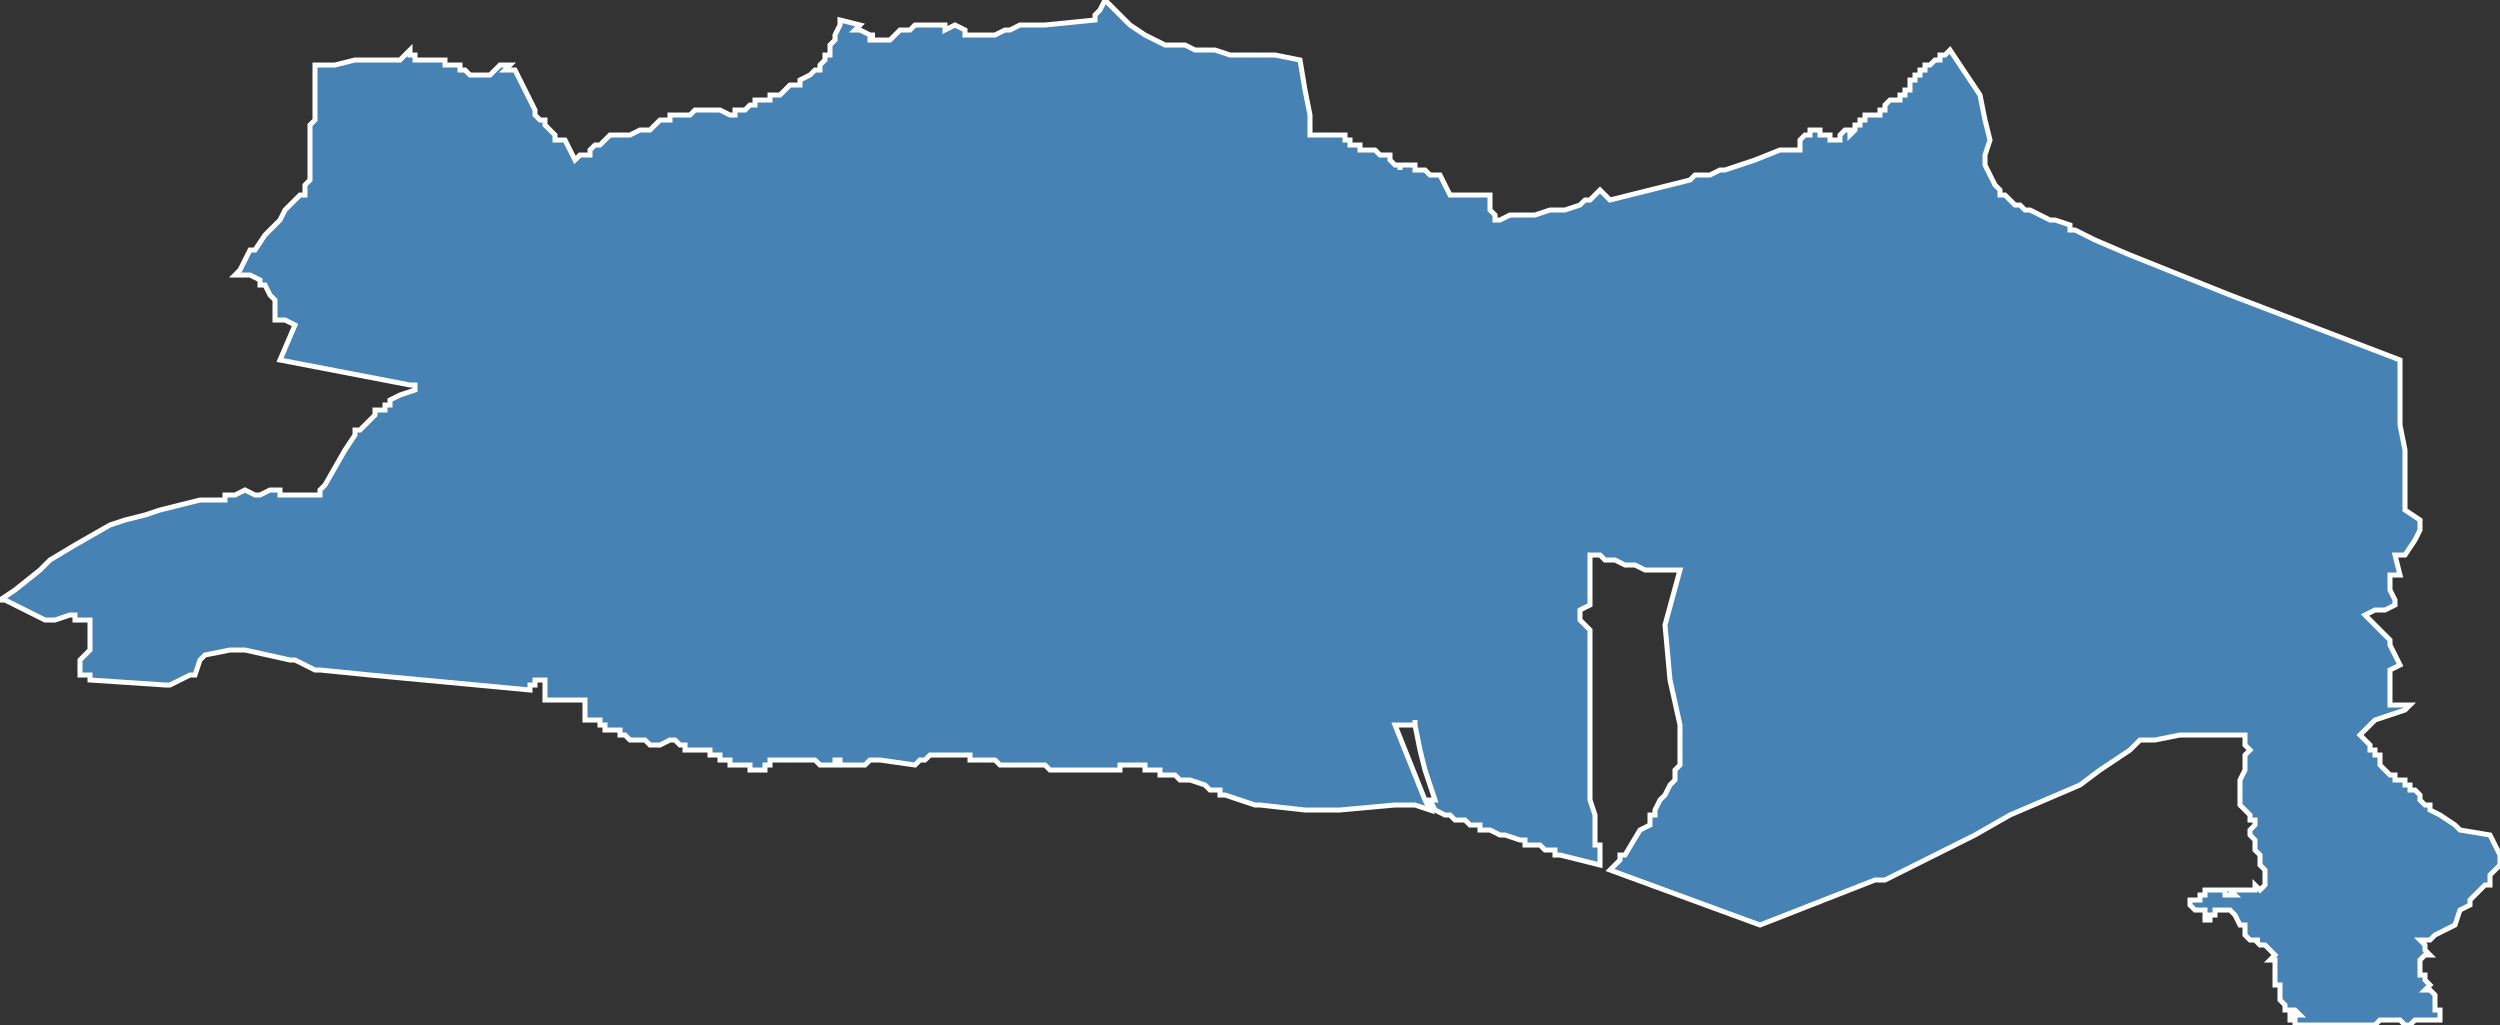 <?xml version="1.0" encoding="utf-8"?>
<svg version="1.1" id="svgmap" xmlns="http://www.w3.org/2000/svg" xmlns:xlink="http://www.w3.org/1999/xlink" x="0px" y="0px" width="100%" height="100%" viewBox="0 0 500 205">
<rect x="0" y="0" width="500" height="205" fill="#333333" stroke="none"/>
<polygon points="29,103 32,102 40,100 40,100 40,100 44,100 45,100 45,100 45,99 45,99 45,99 47,99 47,99 49,98 49,98 51,99 51,99 52,99 54,98 56,98 56,99 59,99 62,99 63,99 64,99 64,98 64,98 65,97 69,90 71,87 71,86 71,86 72,86 73,85 73,85 75,83 75,83 75,82 75,82 75,82 76,82 77,82 77,81 77,81 78,81 78,80 80,79 83,78 83,77 83,77 82,77 56,72 59,65 57,64 56,64 55,64 55,62 55,61 55,60 54,59 53,57 52,57 52,57 52,57 52,56 52,56 52,56 50,55 49,55 48,55 47,55 48,54 49,52 50,50 51,50 53,47 54,46 54,46 56,44 57,42 59,40 59,40 60,39 60,39 61,39 61,39 61,38 61,38 61,38 61,37 62,36 62,36 62,35 62,34 62,32 62,30 62,29 62,28 62,28 62,26 62,26 62,25 63,24 63,23 63,21 63,20 63,17 63,15 63,14 63,13 67,13 71,12 72,12 75,12 78,12 79,12 80,12 80,12 80,12 82,10 82,10 82,11 82,11 82,11 83,11 83,11 83,12 83,12 83,12 84,12 84,12 84,12 86,12 86,12 86,12 87,12 87,12 88,12 89,12 89,12 89,13 90,13 90,13 90,13 91,13 91,13 91,13 92,13 92,14 93,14 93,14 93,14 94,15 95,15 96,15 96,15 98,15 98,15 99,14 99,14 100,13 100,13 100,13 100,13 100,13 100,13 101,13 101,13 101,13 101,13 102,13 102,13 101,14 101,14 101,14 102,14 103,14 103,14 105,18 106,20 107,22 107,23 108,24 108,24 108,24 109,24 109,24 109,25 110,26 111,27 111,27 111,28 112,28 112,28 112,28 113,28 113,28 115,32 116,31 117,31 118,31 118,30 119,29 120,29 121,28 122,27 122,27 123,27 124,27 125,27 126,27 128,26 129,26 129,26 129,26 130,26 130,26 130,26 131,25 132,24 133,24 133,24 134,24 134,24 134,23 135,23 135,23 136,23 136,23 136,23 137,23 138,23 138,23 139,22 139,22 140,22 140,22 140,22 141,22 141,22 142,22 144,22 146,23 146,23 146,23 147,23 147,23 147,22 148,22 149,22 149,22 149,22 149,22 150,21 150,21 150,21 151,21 151,21 151,21 151,20 152,20 152,20 153,20 153,20 153,20 154,20 154,20 154,20 154,20 154,19 155,19 155,19 156,19 157,18 157,18 158,17 159,17 159,17 159,17 160,17 160,16 160,16 162,15 162,15 163,14 163,14 164,14 164,13 164,13 164,13 165,12 165,12 165,12 165,12 165,11 166,11 166,10 166,10 166,10 166,10 166,9 166,9 166,9 166,9 167,8 167,7 167,7 168,5 168,4 172,5 171,6 172,6 172,6 174,7 175,7 174,7 174,8 174,8 175,8 177,8 177,8 178,8 178,8 179,7 180,6 180,6 180,6 182,6 183,5 183,5 185,5 187,5 189,5 189,5 189,5 189,5 189,6 191,5 191,5 191,5 193,6 193,6 193,7 194,7 195,7 197,7 199,7 201,6 202,6 204,5 206,5 207,5 209,5 219,4 219,4 219,3 220,2 220,2 220,2 221,0 221,0 226,5 229,7 231,8 233,9 233,9 234,9 235,9 237,9 239,10 240,10 240,10 241,10 241,10 242,10 243,10 246,11 252,11 252,11 252,11 255,11 260,12 260,12 261,18 261,18 262,23 262,23 262,27 262,27 263,27 265,27 266,27 266,27 266,27 268,27 268,27 268,27 268,27 268,27 269,27 269,28 269,28 269,28 269,28 269,28 269,28 269,28 269,28 269,28 269,28 270,28 270,28 270,28 270,28 270,28 270,28 270,28 270,28 270,28 270,28 270,28 270,29 271,29 271,29 271,29 271,29 271,29 271,29 271,29 271,29 271,29 271,29 271,29 272,29 272,30 272,30 272,30 272,30 272,30 272,30 272,30 273,30 273,30 273,30 273,30 273,30 273,30 273,30 274,30 274,30 274,30 275,30 275,30 275,30 275,30 275,30 275,30 275,30 275,30 275,30 276,31 276,31 277,31 277,31 277,31 277,31 277,31 277,31 278,31 278,31 278,31 278,32 278,32 278,32 278,32 279,33 279,33 279,33 280,33 280,33 280,34 280,34 280,34 280,34 280,33 281,33 281,33 281,33 282,33 282,33 282,33 282,33 283,33 283,33 283,34 284,34 284,34 285,34 286,35 288,35 290,39 291,39 293,39 293,39 293,39 294,39 295,39 295,39 296,39 298,39 298,39 298,40 298,40 298,40 298,41 298,41 298,41 298,41 298,41 298,42 298,42 298,42 299,43 299,43 299,43 299,43 299,43 299,44 300,44 302,43 303,43 303,43 304,43 306,43 306,43 306,43 307,43 307,43 310,42 310,42 311,42 312,42 313,42 316,41 316,41 317,40 318,40 319,39 319,39 320,38 320,38 322,40 322,40 338,36 338,36 338,36 339,35 340,35 342,35 344,34 344,34 345,34 351,32 356,30 357,30 357,30 357,30 358,30 358,30 359,30 360,30 360,30 360,30 360,30 360,30 360,29 360,29 360,29 360,29 360,29 360,29 360,29 360,28 361,27 361,27 361,27 361,27 362,27 362,27 362,27 362,27 362,27 362,27 362,27 362,27 362,26 362,26 362,26 363,26 363,26 363,26 363,26 363,26 364,26 364,26 364,26 364,27 364,27 364,27 364,27 364,27 364,27 365,27 365,27 365,27 365,27 365,27 365,27 365,27 365,27 366,27 366,27 366,27 366,27 366,27 366,28 366,28 366,28 366,28 367,28 367,28 367,28 367,28 367,28 367,28 367,28 367,28 367,28 367,28 368,28 368,28 368,28 368,27 368,27 368,27 369,26 369,26 369,26 370,26 370,26 370,26 370,26 370,27 370,27 370,27 371,26 371,26 371,26 371,26 371,26 371,26 371,26 371,25 371,25 371,25 371,25 372,25 372,24 373,24 373,24 373,23 373,23 374,23 374,23 374,23 374,23 374,23 374,23 374,23 374,23 375,23 375,23 375,23 375,23 376,23 376,22 376,22 376,22 376,22 376,22 377,22 377,22 377,21 378,20 378,20 378,20 378,20 378,20 378,20 378,20 378,20 378,20 379,20 379,20 379,20 379,20 379,20 379,20 379,20 379,20 379,20 380,20 380,20 380,20 380,20 380,20 380,20 380,20 380,20 380,20 380,19 380,19 380,19 381,19 381,19 381,19 381,19 381,19 381,19 381,18 381,18 381,18 381,18 381,18 382,18 382,18 382,17 382,17 382,17 382,17 382,17 382,17 382,17 382,17 382,17 382,16 382,16 382,16 382,16 382,16 382,16 382,16 383,16 383,15 384,15 384,15 384,14 384,14 385,14 385,14 385,13 385,13 386,13 387,12 388,12 388,12 388,11 389,11 390,10 396,19 397,24 398,28 397,31 397,32 397,33 398,35 399,37 400,38 400,39 401,39 403,41 404,41 405,42 406,42 410,44 411,44 414,45 414,46 415,46 415,46 419,48 426,51 446,59 480,72 480,78 480,84 480,85 481,90 481,91 481,97 481,102 484,104 484,104 484,104 484,106 484,106 483,108 481,111 479,111 480,115 478,115 478,115 478,116 478,117 478,118 479,120 479,121 479,121 477,122 477,122 475,122 473,123 473,123 476,126 477,127 477,127 477,127 478,128 478,128 478,129 478,129 480,133 478,134 478,134 478,136 478,136 478,138 478,138 478,139 478,140 478,141 479,141 482,141 481,142 475,144 472,147 473,148 474,149 474,150 475,150 475,151 475,151 475,151 476,151 476,152 476,153 478,155 478,155 478,155 478,155 479,155 479,156 479,156 479,156 479,156 480,156 480,156 481,156 481,157 481,157 482,157 482,158 482,158 482,158 482,158 483,158 483,158 484,159 484,159 484,160 485,161 485,161 486,161 486,162 486,162 488,163 491,165 492,166 498,167 499,169 500,171 500,173 499,174 498,175 498,176 498,177 497,177 496,178 496,178 495,179 494,180 494,181 492,182 491,185 489,186 487,187 487,187 486,188 486,188 485,188 484,188 485,189 485,190 486,191 485,191 484,192 484,192 484,193 484,194 484,195 485,195 485,196 486,197 486,197 485,198 486,198 487,199 487,200 487,202 488,202 488,203 488,204 488,204 487,204 487,204 486,204 484,204 483,204 482,205 482,205 481,205 480,204 480,204 479,204 479,204 478,204 477,204 477,204 477,204 476,204 476,204 476,204 475,205 473,205 473,205 472,205 472,205 471,205 471,205 470,205 470,205 469,205 469,205 469,205 469,205 468,205 468,205 468,205 468,205 468,205 467,205 466,205 465,205 464,205 464,205 463,205 462,205 462,205 462,205 462,205 461,205 461,205 461,205 461,205 460,205 460,205 460,205 459,205 459,204 459,204 458,204 458,204 458,204 458,203 458,203 459,203 459,203 459,203 459,203 459,203 459,203 460,203 459,202 459,202 458,202 458,202 458,202 458,202 457,202 457,202 457,201 457,201 456,200 456,199 456,199 456,199 456,199 456,198 456,198 456,197 455,197 455,197 455,196 455,195 455,195 455,195 455,195 455,194 455,194 455,194 455,193 455,193 455,192 455,192 454,192 455,191 455,191 455,191 455,191 455,191 455,191 455,191 454,190 453,189 453,189 453,189 452,189 451,188 452,188 452,188 451,188 451,188 450,188 450,188 450,188 450,188 449,187 449,187 449,187 449,186 449,186 449,186 449,186 449,186 449,185 449,185 449,185 448,185 448,185 448,185 448,185 447,183 447,183 447,183 447,183 446,182 446,182 444,182 443,182 443,183 442,183 442,183 442,184 441,184 441,183 441,183 441,183 441,183 441,183 441,182 441,182 441,182 440,182 440,182 439,182 439,182 439,182 439,182 439,182 439,182 439,182 439,182 438,181 438,180 438,180 438,180 439,180 439,180 439,180 440,180 440,180 440,180 440,180 440,180 440,180 440,180 440,179 440,179 440,179 440,179 440,179 441,179 441,179 441,179 441,178 442,178 442,178 442,178 442,178 443,178 442,178 444,178 445,178 445,178 445,178 445,178 445,178 445,178 445,178 445,178 445,178 445,179 445,179 446,179 446,179 447,179 446,178 447,178 448,178 448,178 448,178 448,178 449,178 449,178 449,178 449,178 449,178 449,178 450,178 450,178 450,178 450,178 450,178 450,178 451,178 451,178 451,177 452,178 453,177 453,177 453,177 453,176 453,176 453,176 453,175 453,175 453,174 453,174 452,173 452,173 452,172 452,172 452,171 451,170 451,169 451,169 451,168 450,167 450,167 450,166 451,165 451,164 451,164 450,164 450,163 449,162 448,161 448,160 448,160 448,159 448,159 448,159 448,159 448,159 448,159 448,158 448,158 448,158 448,157 448,156 449,154 449,152 449,151 450,150 450,150 449,149 449,147 447,147 441,147 436,147 431,148 429,148 428,148 428,148 426,150 423,152 420,154 416,157 402,163 395,167 385,172 377,176 375,176 352,185 322,174 322,174 322,174 324,172 324,171 325,171 328,166 330,165 330,165 330,164 330,164 330,164 330,164 330,164 330,163 330,163 331,163 331,163 331,163 331,162 331,162 332,160 333,159 334,157 335,156 335,156 335,155 335,154 336,153 336,153 336,152 336,151 336,149 336,149 336,148 336,146 336,146 336,145 336,145 334,136 333,125 336,114 333,114 333,114 332,114 332,114 331,114 330,114 330,114 329,114 329,114 327,113 325,113 323,112 322,112 321,112 320,111 318,111 318,112 318,121 316,122 316,124 317,125 318,126 318,147 318,148 318,148 318,151 318,155 318,160 319,163 319,163 319,164 319,164 319,164 319,165 319,165 319,165 319,165 319,165 319,166 319,166 319,166 319,167 319,167 319,168 319,168 319,168 319,169 319,169 319,169 320,169 320,170 320,170 320,171 320,172 320,173 320,173 312,171 311,171 311,170 310,170 310,170 310,170 310,170 309,170 308,169 307,169 307,169 307,169 305,169 305,168 305,168 305,168 305,168 304,168 304,168 301,167 301,167 300,167 300,167 298,166 297,166 297,166 297,166 297,166 296,166 296,165 296,165 295,165 295,165 294,165 294,165 294,165 294,165 294,165 293,164 293,164 292,164 292,164 291,164 290,163 289,163 287,162 287,162 286,160 286,160 287,160 285,154 285,154 285,154 285,154 285,154 284,150 283,145 283,144 283,145 279,145 279,145 285,160 286,162 283,161 283,161 282,161 282,161 279,161 268,162 261,162 252,161 251,161 245,159 245,159 244,159 244,158 243,158 242,158 242,158 242,158 241,157 241,157 238,156 237,156 236,156 236,156 236,156 235,155 235,155 233,155 233,155 232,155 232,155 232,154 231,154 231,154 230,154 230,154 229,154 229,153 226,153 225,153 225,153 225,153 224,153 224,154 224,154 224,154 223,154 223,154 223,154 222,154 222,154 221,154 220,154 220,154 220,154 218,154 217,154 216,154 214,154 214,154 214,154 213,154 212,154 212,154 211,154 210,154 210,154 209,153 209,153 209,153 209,153 209,153 209,153 209,153 209,153 208,153 208,153 208,153 208,153 207,153 207,153 207,153 207,153 207,153 206,153 206,153 205,153 204,153 204,153 204,153 204,153 204,153 204,153 203,153 203,153 203,153 203,153 203,153 202,153 202,153 202,153 202,153 202,153 202,153 202,153 201,153 201,153 201,153 201,153 200,153 200,153 200,153 199,152 199,152 199,152 199,152 198,152 198,152 198,152 198,152 198,152 198,152 197,152 197,152 197,152 197,152 197,152 197,152 197,152 197,152 197,152 196,152 196,152 196,152 196,152 196,152 196,152 195,152 195,152 195,152 195,152 195,152 195,152 195,152 195,152 194,152 194,152 194,152 194,152 194,152 194,152 194,152 194,152 194,152 194,152 194,152 194,151 194,151 193,151 193,151 193,151 193,151 193,151 193,151 192,151 191,151 191,151 191,151 190,151 190,151 189,151 188,151 188,151 187,151 187,151 187,151 186,151 186,151 186,151 185,152 184,152 184,152 184,152 184,152 184,152 183,153 176,152 174,152 173,153 170,153 169,153 169,153 169,153 169,153 169,153 169,153 169,153 169,153 169,153 169,153 169,153 168,153 168,153 168,153 168,153 168,153 168,152 168,152 167,152 167,152 167,152 167,152 167,153 167,153 167,153 166,153 166,153 166,153 166,153 166,153 166,153 165,153 165,153 164,153 164,153 164,153 163,152 162,152 162,152 161,152 161,152 161,152 161,152 160,152 160,152 160,152 159,152 159,152 159,152 158,152 157,152 156,152 156,152 156,152 156,152 155,152 155,152 155,152 154,152 154,153 153,153 153,154 153,154 152,154 151,154 151,154 150,154 150,154 150,153 150,153 149,153 149,153 149,153 149,153 148,153 148,153 148,153 147,153 147,153 147,153 146,153 146,152 145,152 144,152 144,151 143,151 143,151 142,151 142,150 141,150 141,150 141,150 140,150 140,150 140,150 140,150 140,150 140,150 140,150 139,150 138,150 138,150 138,150 137,150 137,150 137,149 137,149 137,149 137,149 136,149 136,149 136,149 136,149 136,149 136,149 135,148 135,148 135,148 134,148 134,148 132,149 132,149 132,149 131,149 131,149 130,149 129,148 128,148 128,148 127,148 126,148 125,147 125,147 124,147 124,146 123,146 122,146 121,146 121,145 121,145 120,145 120,144 119,144 118,144 117,144 117,143 117,143 117,141 117,141 117,140 117,140 117,140 116,140 109,140 109,136 107,136 107,137 106,137 106,138 74,135 64,134 63,134 63,134 61,133 59,132 58,132 49,130 46,130 41,131 40,132 39,135 38,135 34,137 33,137 18,136 18,135 18,135 17,135 16,135 16,133 16,132 17,131 17,131 18,130 18,129 18,128 18,127 18,127 18,126 18,125 18,125 18,124 15,124 15,123 14,123 11,124 10,124 9,124 7,123 1,120 1,120 0,120 3,118 8,114 10,112 15,109 22,105 25,104 29,103" id="1326" class="canton" fill="steelblue" stroke-width="1" stroke="white" geotype="canton" geoname="Salon-de-Provence-1" code_insee="1326" code_departement="13" nom_departement="Bouches-du-Rhône" code_region="93" nom_region="Provence-Alpes-Côte d'Azur"/></svg>